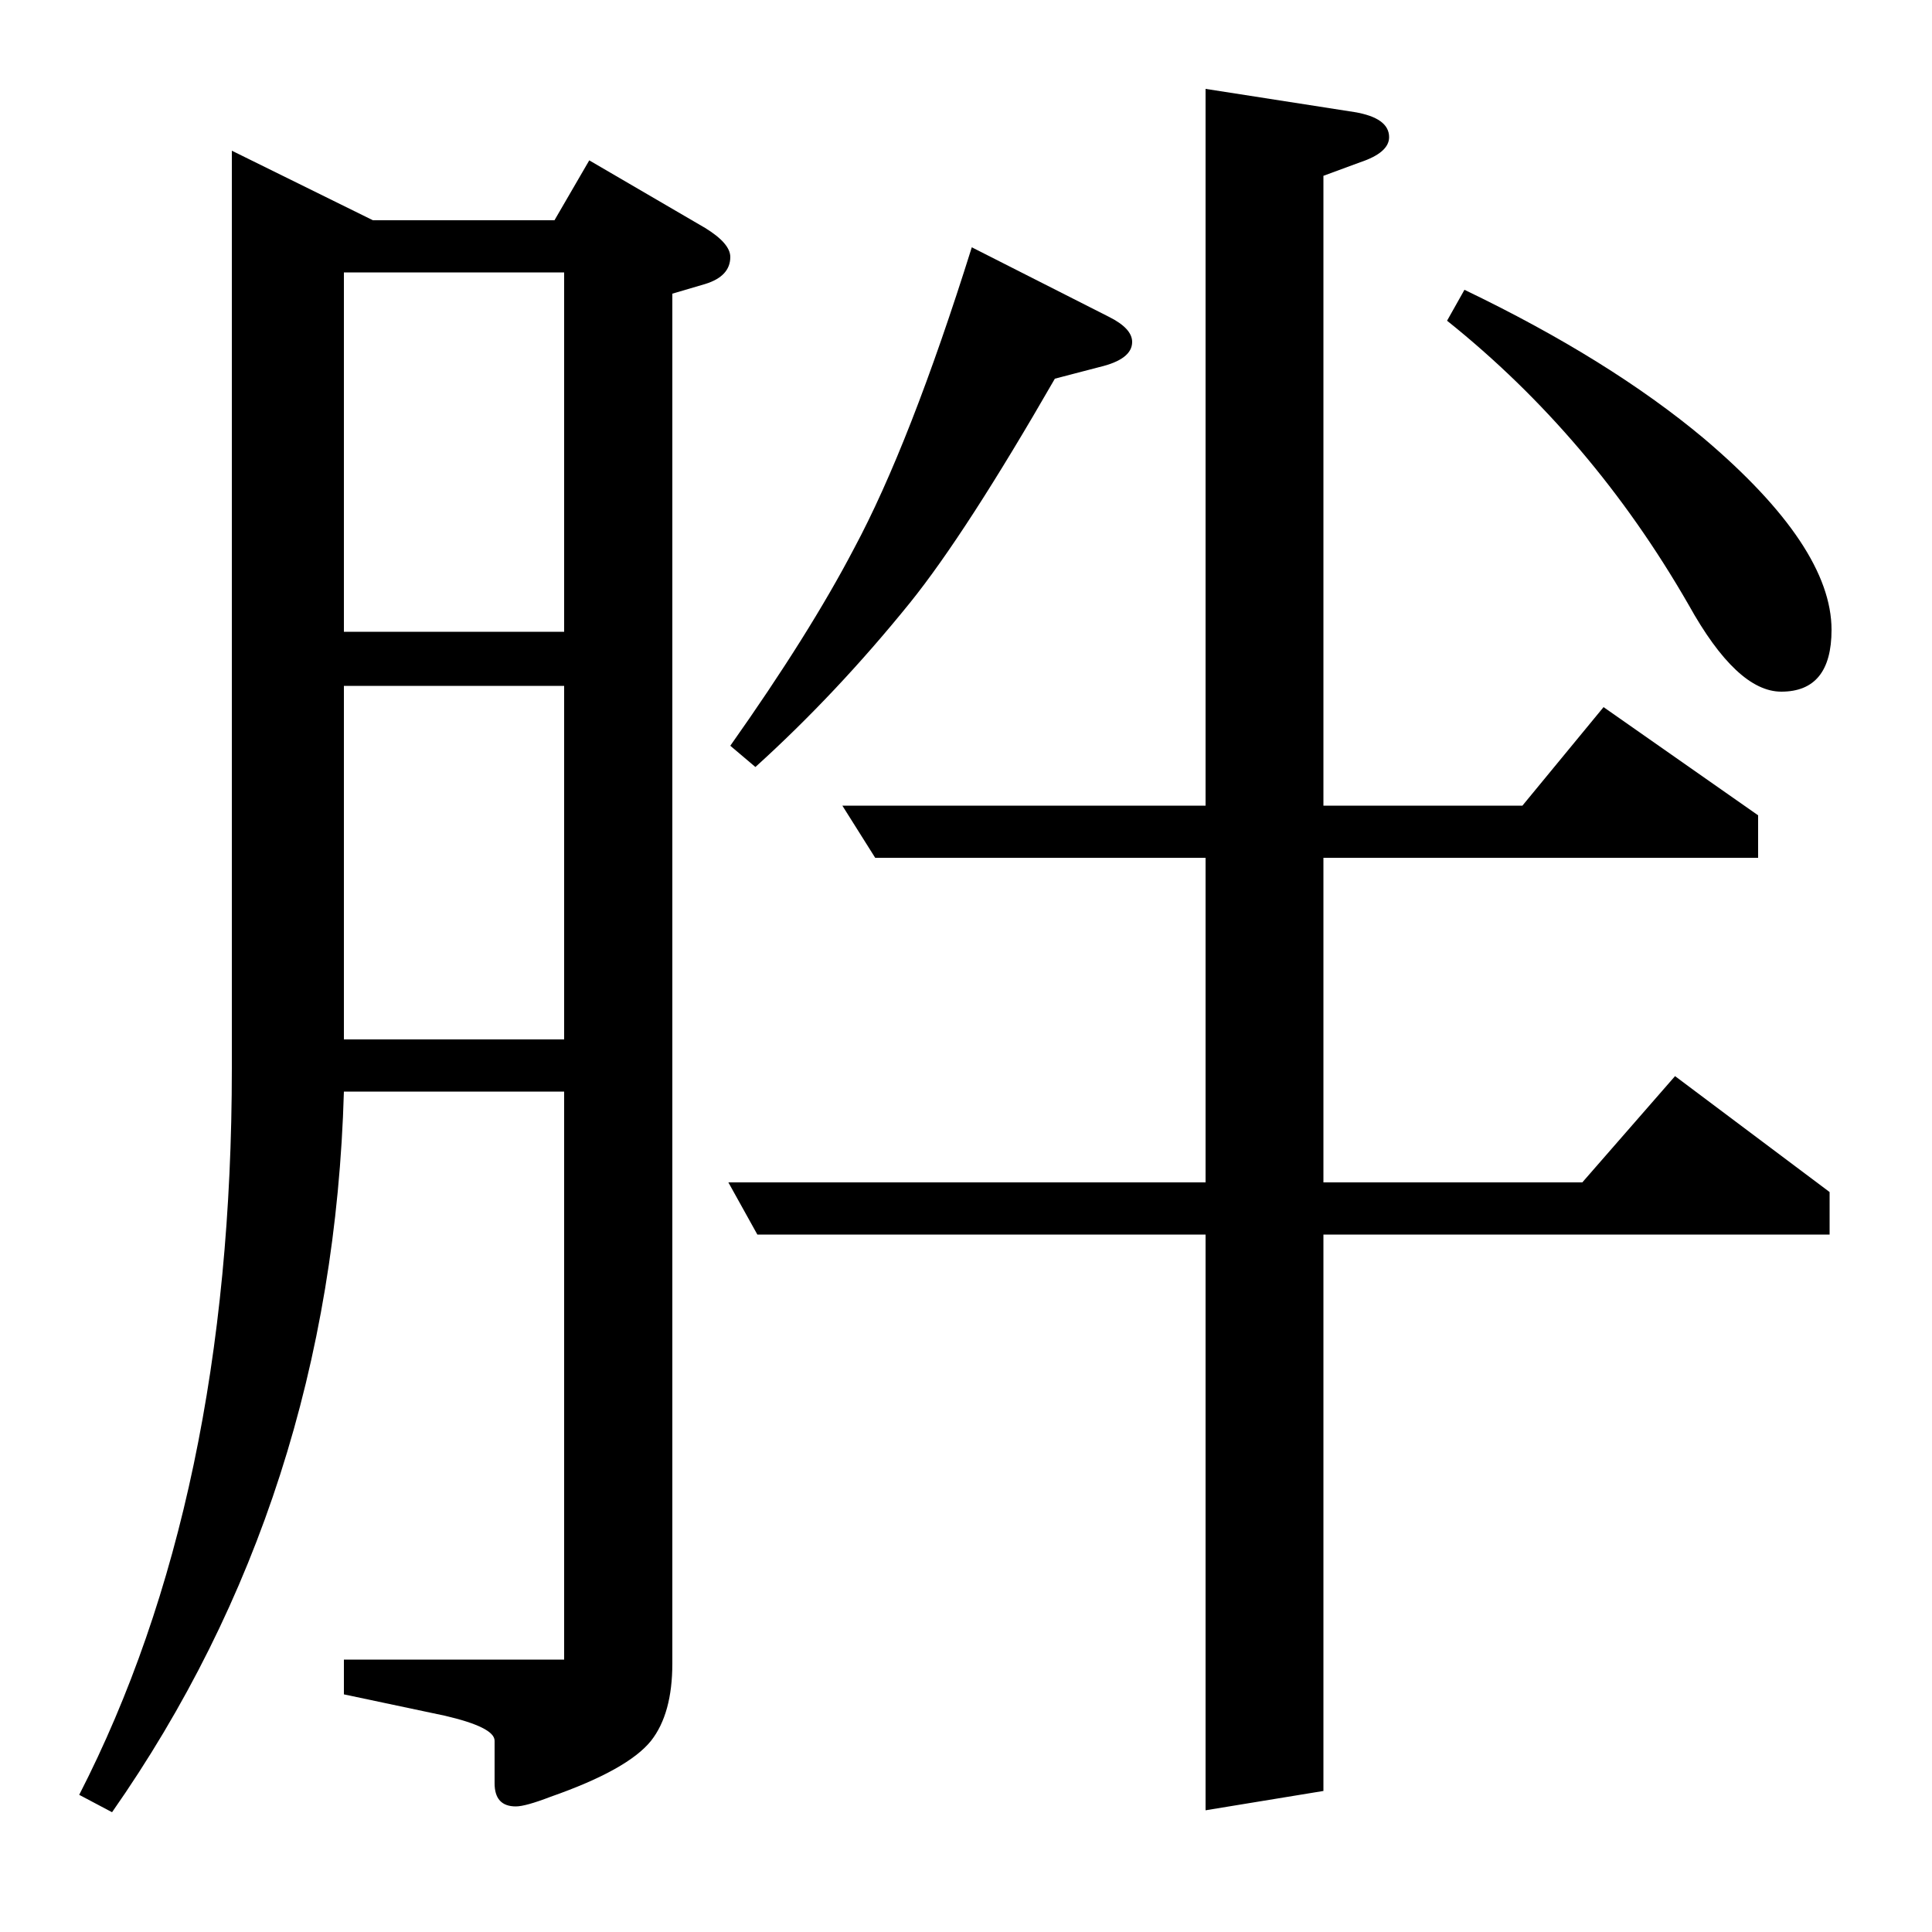 <?xml version="1.0" standalone="no"?>
<!DOCTYPE svg PUBLIC "-//W3C//DTD SVG 1.1//EN" "http://www.w3.org/Graphics/SVG/1.1/DTD/svg11.dtd" >
<svg xmlns="http://www.w3.org/2000/svg" xmlns:xlink="http://www.w3.org/1999/xlink" version="1.1" viewBox="0 -120 1000 1000">
  <g transform="matrix(1 0 0 -1 0 880)">
   <path fill="currentColor"
d="M41 71q79 154 79 376v475l73 -36h94l18 31l60 -35q13 -8 13 -15q0 -10 -13 -14l-17 -5v-709q0 -26 -11 -40q-12 -15 -52 -29q-13 -5 -18 -5q-11 0 -11 12v22q0 7 -26 13l-52 11v18h114v294h-114q-6 -210 -120 -373zM178 645v-183h114v183h-114zM178 859v-186h114v186
h-114zM624 361h-232l-15 27h247v168h-171l-17 27h188v371l77 -12q18 -3 18 -13q0 -8 -15 -13l-19 -7v-326h103l42 51l80 -56v-22h-225v-168h134l48 55l80 -60v-22h-262v-288l-61 -10v298zM378 614q41 58 64 102q29 54 61 156l71 -36q12 -6 12 -13q0 -9 -17 -13l-23 -6
q-46 -80 -75 -116q-38 -47 -80 -85zM758 850q75 -36 124 -77q66 -56 66 -99q0 -32 -26 -32q-23 0 -48 45q-50 87 -125 147z" />
  </g>

</svg>
